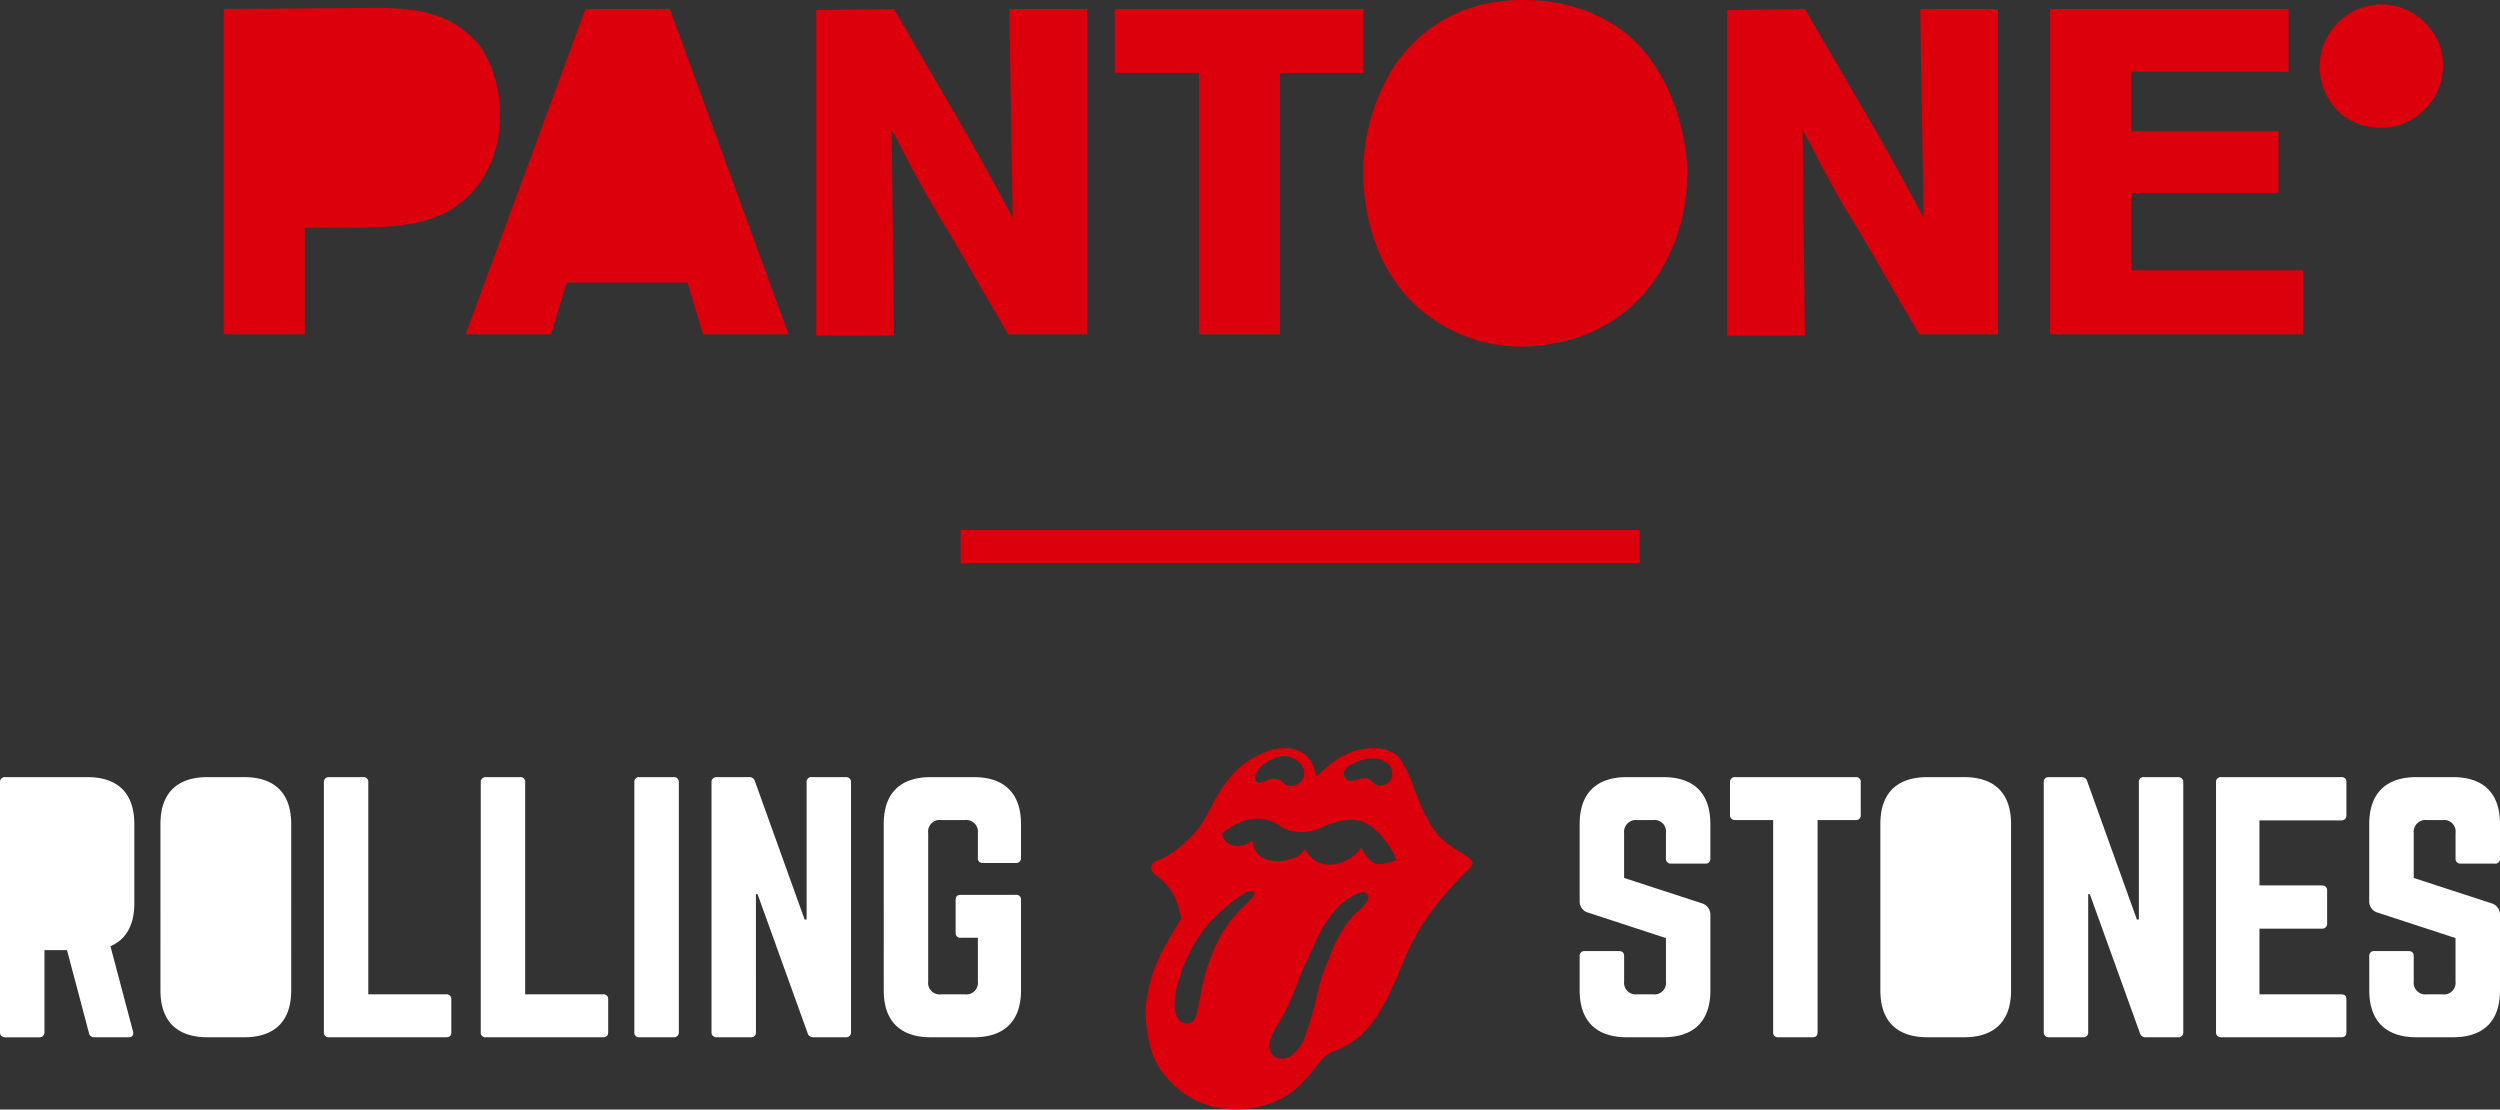 <svg xmlns="http://www.w3.org/2000/svg" xmlns:xlink="http://www.w3.org/1999/xlink" width="301.93" height="134" viewBox="0 0 301.93 134">
  <rect x="0" y="0" width="301.93" height="134" fill="#333333" stroke="none"/>
  <defs>
    <clipPath id="clip-path">
      <path id="Clip_2" data-name="Clip 2" d="M0,0H39.465V43.618H0Z" fill="none"/>
    </clipPath>
  </defs>
  <g id="collection_title_" data-name="collection title " transform="translate(-1.974)">
    <rect id="Rectangle" width="82" height="4" transform="translate(118 64)" fill="#db000c"/>
    <g id="logo_pantone" data-name="logo/pantone" transform="translate(29)">
      <g id="Pantone_Logo">
        <path id="Shape" d="M0,39.425V.135L19.3,0c3.752.135,7.236.541,10.183,3.117a8.171,8.171,0,0,1,1.743,1.9,15.006,15.006,0,0,1,2.144,7.994,13.913,13.913,0,0,1-2.278,7.858c-3.618,5.283-9.113,5.555-14.74,5.691H9.782v12.87Z" transform="translate(0 0.948)" fill="#db000c"/>
        <path id="Shape-2" data-name="Shape" d="M28.676,39.29,26.8,33.058H12.194L10.319,39.29H0L14.472,0H24.655L38.994,39.29Z" transform="translate(29.212 1.084)" fill="#db000c"/>
        <path id="Path" d="M9.38,0l8.442,14.5c2.01,3.523,4.02,7.181,5.9,10.7L23.316,0H32.7V39.29H23.182L15.946,26.826c-1.206-1.9-2.412-3.929-3.484-5.961-1.206-2.032-2.144-4.2-3.35-6.232L9.38,39.426H0V.135L9.38,0Z" transform="translate(71.556 1.084)" fill="#db000c"/>
        <path id="Path-2" data-name="Path" d="M30.016,0V7.723H19.966V39.29H10.184V7.723H0V0Z" transform="translate(107.602 1.084)" fill="#db000c"/>
        <path id="Shape-3" data-name="Shape" d="M5.628,36.175C.268,30.484,0,23.032,0,20.729A24.116,24.116,0,0,1,3.752,7.994C5.762,5.013,10.319,0,19.3,0c7.37,0,11.926,3.252,13.937,5.419,3.752,3.93,5.895,10.3,5.895,15.716,0,5.961-2.546,12.465-7.37,16.394-2.143,1.761-5.9,4.064-12.328,4.335A18.869,18.869,0,0,1,5.628,36.175Z" transform="translate(137.618)" fill="#db000c"/>
        <path id="Path-3" data-name="Path" d="M9.38,0l8.442,14.5c2.01,3.523,4.02,7.181,5.9,10.7L23.316,0H32.7V39.29H23.182L15.946,26.826c-1.206-1.9-2.412-3.929-3.484-5.961-1.206-2.032-2.144-4.2-3.35-6.232L9.38,39.426H0V.135L9.38,0Z" transform="translate(181.57 1.084)" fill="#db000c"/>
        <path id="Path-4" data-name="Path" d="M28.81,0V7.587H9.782v7.181H27.6v7.452H9.782v9.348h20.77V39.29H0V0Z" transform="translate(220.564 1.084)" fill="#db000c"/>
        <path id="Shape-4" data-name="Shape" d="M2.814,13.413A7.731,7.731,0,0,1,0,7.451,7.523,7.523,0,0,1,7.5,0a7.463,7.463,0,0,1,5.9,2.98,6.665,6.665,0,0,1,1.474,4.471A7.012,7.012,0,0,1,13,12.329,7.481,7.481,0,0,1,7.37,14.9,7.962,7.962,0,0,1,2.814,13.413Z" transform="translate(253.126 0.542)" fill="#db000c"/>
      </g>
    </g>
    <g id="logo_rs_tongue_text" data-name="logo/rs tongue text" transform="translate(1.974 90.364)">
      <g id="Group" transform="translate(0)">
        <path id="STONES" d="M101.047,31.418c-3.671,0-5.684-1.964-5.684-5.655V21.639a.562.562,0,0,1,.632-.628H100.1c.434,0,.632.2.632.628v3.024a1.413,1.413,0,0,0,1.579,1.571H104.2a1.4,1.4,0,0,0,1.579-1.571V19.44l-9.355-3.063a1.4,1.4,0,0,1-1.066-1.453V5.655C95.363,1.964,97.376,0,101.047,0h4.421c3.71,0,5.684,1.964,5.684,5.655V9.818a.562.562,0,0,1-.632.628h-4.105a.58.58,0,0,1-.632-.628V6.755A1.4,1.4,0,0,0,104.2,5.184H102.31a1.431,1.431,0,0,0-1.579,1.571v5.42l9.394,3.063a1.44,1.44,0,0,1,1.026,1.453v9.072c0,3.692-1.974,5.655-5.684,5.655Zm-23.6,0a.569.569,0,0,1-.592-.628V.628A.569.569,0,0,1,77.443,0H91.968c.474,0,.632.236.632.628V4.556c0,.393-.158.668-.632.668H82.1v7.855H89.64a.591.591,0,0,1,.632.668v3.888a.591.591,0,0,1-.632.668H82.1v7.933h9.868c.474,0,.632.2.632.628V30.79c0,.393-.158.628-.632.628Zm-9.078,0a.68.68,0,0,1-.71-.511L61.615,14.138h-.2V30.79a.562.562,0,0,1-.632.628H56.681a.58.58,0,0,1-.632-.628V.628A.58.58,0,0,1,56.681,0h3.908a.68.68,0,0,1,.71.511l6,16.691h.237V.628A.562.562,0,0,1,68.167,0h4.105A.58.58,0,0,1,72.9.628V30.79a.58.58,0,0,1-.632.628ZM42,31.418c-3.71,0-5.684-1.964-5.684-5.655V5.655C36.314,1.964,38.287,0,42,0h4.421C50.129,0,52.1,1.964,52.1,5.655V25.763c0,3.692-1.974,5.655-5.684,5.655Zm-18,0a.562.562,0,0,1-.632-.628V5.184H18.788a.58.58,0,0,1-.632-.628V.628A.58.58,0,0,1,18.788,0H33.314a.562.562,0,0,1,.632.628V4.556a.562.562,0,0,1-.632.628H28.735V30.79c0,.432-.2.628-.632.628Zm-18.315,0C2.013,31.418,0,29.455,0,25.763V21.639a.562.562,0,0,1,.632-.628H4.737c.434,0,.632.2.632.628v3.024a1.413,1.413,0,0,0,1.579,1.571H8.842a1.4,1.4,0,0,0,1.579-1.571V19.44L1.066,16.377A1.4,1.4,0,0,1,0,14.924V5.655C0,1.964,2.013,0,5.684,0H10.1c3.71,0,5.684,1.964,5.684,5.655V9.818a.562.562,0,0,1-.632.628H11.052a.58.58,0,0,1-.632-.628V6.755A1.4,1.4,0,0,0,8.842,5.184H6.947A1.431,1.431,0,0,0,5.368,6.755v5.42l9.394,3.063a1.44,1.44,0,0,1,1.026,1.453v9.072c0,3.692-1.974,5.655-5.684,5.655Z" transform="translate(190.779 3.491)" fill="#fff"/>
        <path id="ROLLING" d="M112.415,31.418c-3.71,0-5.684-1.964-5.684-5.656V5.656C106.731,1.964,108.7,0,112.415,0h5.21c3.671,0,5.684,1.964,5.684,5.656V9.74a.58.58,0,0,1-.632.628H118.73a.562.562,0,0,1-.631-.628V6.755a1.414,1.414,0,0,0-1.579-1.571h-2.841A1.4,1.4,0,0,0,112.1,6.755V24.664a1.4,1.4,0,0,0,1.579,1.57h2.841a1.4,1.4,0,0,0,1.579-1.57V19.4h-2.053a.562.562,0,0,1-.632-.628V14.845c0-.432.2-.629.632-.629h6.631a.563.563,0,0,1,.632.629V25.763c0,3.692-2.013,5.656-5.684,5.656Zm-14.171,0a.68.68,0,0,1-.71-.51l-6.039-16.77h-.2V30.79a.562.562,0,0,1-.632.628h-4.1a.58.58,0,0,1-.632-.628V.628A.58.58,0,0,1,86.561,0h3.908a.68.68,0,0,1,.71.51l6,16.691h.237V.628A.562.562,0,0,1,98.047,0h4.1a.58.58,0,0,1,.632.628V30.79a.58.58,0,0,1-.632.628Zm-21,0a.562.562,0,0,1-.631-.628V.628A.562.562,0,0,1,77.245,0h4.106a.579.579,0,0,1,.631.628V30.79a.579.579,0,0,1-.631.628Zm-18.551,0a.562.562,0,0,1-.632-.628V.628A.58.58,0,0,1,58.694,0h4.1a.562.562,0,0,1,.631.628V26.234h9.394a.562.562,0,0,1,.632.628V30.79c0,.432-.2.628-.632.628Zm-18.947,0a.562.562,0,0,1-.632-.628V.628A.58.58,0,0,1,39.748,0h4.1a.562.562,0,0,1,.632.628V26.234h9.394a.562.562,0,0,1,.632.628V30.79c0,.432-.2.628-.632.628Zm-14.684,0c-3.71,0-5.684-1.964-5.684-5.656V5.656C19.381,1.964,21.354,0,25.064,0h4.421c3.711,0,5.684,1.964,5.684,5.656V25.763c0,3.692-1.974,5.656-5.684,5.656Zm-13.657,0a.619.619,0,0,1-.671-.55L8.092,20.894H5.369v9.9a.58.58,0,0,1-.632.628H.632A.58.58,0,0,1,0,30.79V.628A.58.58,0,0,1,.632,0h9.907c3.71,0,5.683,1.964,5.683,5.656v9.582c0,2.632-.986,4.36-2.881,5.184l2.723,10.29c.118.471-.119.706-.553.706Z" transform="translate(0 3.491)" fill="#fff"/>
        <g id="logo_tongue_stamp" data-name="logo/tongue/stamp" transform="translate(138.369)">
          <g id="Group_3" data-name="Group 3" transform="translate(0 0)">
            <path id="Clip_2-2" data-name="Clip 2" d="M0,0H39.465V43.618H0Z" fill="none"/>
            <g id="Group_3-2" data-name="Group 3" clip-path="url(#clip-path)">
              <path id="Fill_1" data-name="Fill 1" d="M10.933,43.618h0a11.978,11.978,0,0,1-1.73-.125,11.249,11.249,0,0,1-1.681-.378,10.281,10.281,0,0,1-1.586-.636,9.341,9.341,0,0,1-1.445-.9,13.783,13.783,0,0,1-1.28-1.09c-.214-.207-.418-.42-.607-.634s-.392-.464-.567-.7-.357-.512-.513-.776a9.012,9.012,0,0,1-.814-1.8,9.508,9.508,0,0,1-.274-1.034,16.319,16.319,0,0,1-.422-4.184c.015-.3.042-.6.083-.91s.09-.6.155-.928c.118-.587.284-1.241.523-2.056A14.654,14.654,0,0,1,1.3,26c.184-.447.394-.9.641-1.379.462-.9.99-1.78,1.549-2.71.263-.437.534-.889.809-1.36-.039-.152-.077-.308-.114-.458a10.115,10.115,0,0,0-.787-2.335,5.932,5.932,0,0,0-.8-1.172A6.747,6.747,0,0,0,2.031,16a8.108,8.108,0,0,0-.7-.567,1.923,1.923,0,0,1-.544-.556.773.773,0,0,1,.156-1.042,1.963,1.963,0,0,1,.686-.38,6.623,6.623,0,0,0,1.653-.876c.266-.187.538-.4.832-.64.265-.221.543-.466.849-.75a13.158,13.158,0,0,0,1.019-1.044,10.13,10.13,0,0,0,.77-1.012c.213-.319.425-.672.666-1.111.221-.4.447-.837.708-1.341h0l.034-.065a17,17,0,0,1,2.017-3.074,11.551,11.551,0,0,1,1.247-1.281,8.543,8.543,0,0,1,1.4-1c.389-.22.706-.388,1-.529a8.626,8.626,0,0,1,.939-.395A5.805,5.805,0,0,1,16.714,0c.166,0,.34.006.515.019a4.431,4.431,0,0,1,.745.119,3.444,3.444,0,0,1,.633.226,3.021,3.021,0,0,1,.531.323,3.059,3.059,0,0,1,.439.41,3.531,3.531,0,0,1,.358.486,4.484,4.484,0,0,1,.286.553,7.005,7.005,0,0,1,.4,1.263l.553-.49,0,0c.692-.615,1.148-1.021,1.605-1.35A9.221,9.221,0,0,1,24.422.642,6.413,6.413,0,0,1,25.1.38a7.59,7.59,0,0,1,.749-.2,7.9,7.9,0,0,1,.8-.131A7.374,7.374,0,0,1,27.456,0,6.209,6.209,0,0,1,28.4.069a4.792,4.792,0,0,1,.885.22,3.225,3.225,0,0,1,1.434.971,14.937,14.937,0,0,1,1.622,3.42c.439,1.117.937,2.383,1.516,3.545a11.739,11.739,0,0,0,.918,1.557,7.727,7.727,0,0,0,.946,1.105,9.012,9.012,0,0,0,1.034.849c.366.262.763.518,1.183.789.294.189.6.385.924.6.388.261.586.5.607.743.026.306-.241.559-.5.8l-.107.1c-.951.924-1.855,1.885-2.686,2.855a34.2,34.2,0,0,0-2.911,3.9c-.274.433-.523.854-.76,1.286-.213.389-.412.78-.609,1.2-.369.779-.674,1.526-1,2.316-.373.912-.758,1.855-1.281,2.948-.492,1.025-.917,1.826-1.336,2.522a13.751,13.751,0,0,1-1.463,2.03,9.892,9.892,0,0,1-4.071,2.759A4.021,4.021,0,0,0,20.876,38.1l-.265.327,0,0a22.586,22.586,0,0,1-2.134,2.4,9.557,9.557,0,0,1-1.232.972,10.149,10.149,0,0,1-1.538.831,11.541,11.541,0,0,1-2.322.735A12.207,12.207,0,0,1,10.933,43.618ZM26.315,17.409a1.789,1.789,0,0,0-.5.082,3.525,3.525,0,0,0-.612.253c-.258.132-.485.26-.694.392a6.7,6.7,0,0,0-.67.481,7.067,7.067,0,0,0-.667.621,9.42,9.42,0,0,0-.684.814A15.1,15.1,0,0,0,20.4,23.639c-.192.436-.41.93-.707,1.523a32.8,32.8,0,0,0-1.4,3.282c-.231.608-.47,1.236-.755,1.895-.154.354-.309.69-.475,1.027-.186.378-.38.748-.594,1.131-.117.211-.252.433-.4.668-.167.274-.339.557-.5.849a6.523,6.523,0,0,0-.414.894,3.124,3.124,0,0,0-.2.906,2.124,2.124,0,0,0,.023.448,1.906,1.906,0,0,0,.126.439,1.23,1.23,0,0,0,.559.6,1.637,1.637,0,0,0,.4.152,1.846,1.846,0,0,0,.433.051,1.665,1.665,0,0,0,.985-.3,4.928,4.928,0,0,0,1.9-2.836h0c.07-.2.142-.406.223-.625.211-.564.4-1.148.57-1.787.154-.57.283-1.129.408-1.67.145-.629.3-1.28.486-1.951.1-.361.208-.7.323-1.032.129-.375.266-.735.419-1.1.14-.335.268-.649.392-.953h0a16.237,16.237,0,0,1,2.661-4.815,6.137,6.137,0,0,1,.871-.836,3.578,3.578,0,0,0,.994-1.1,1.475,1.475,0,0,0,.168-.5.537.537,0,0,0-.066-.352A.573.573,0,0,0,26.315,17.409ZM12.722,17.24a1.145,1.145,0,0,0-.353.063,1.753,1.753,0,0,0-.4.194,20.956,20.956,0,0,0-2.544,1.9c-.488.433-.9.819-1.252,1.18a14.489,14.489,0,0,0-1.008,1.135,14.014,14.014,0,0,0-.874,1.234c-.272.43-.551.914-.851,1.479A18.846,18.846,0,0,0,4.615,26.2c-.235.582-.441,1.172-.613,1.753a11.016,11.016,0,0,0-.512,2.9,4.748,4.748,0,0,0,.069.823,2.985,2.985,0,0,0,.235.768,1.522,1.522,0,0,0,.444.57,1.152,1.152,0,0,0,.694.229h.018a1.156,1.156,0,0,0,.341-.048.959.959,0,0,0,.276-.136,1.3,1.3,0,0,0,.391-.483,5.631,5.631,0,0,0,.4-1.426c.019-.1.038-.2.058-.3.069-.336.133-.665.2-.983h0c.142-.73.277-1.42.46-2.145.1-.388.2-.753.317-1.114.128-.4.268-.8.427-1.2a25.033,25.033,0,0,1,1.068-2.425,15.689,15.689,0,0,1,1.434-2.231,13.154,13.154,0,0,1,1.49-1.611,11.987,11.987,0,0,0,1.1-1.15,1.029,1.029,0,0,0,.194-.34.328.328,0,0,0-.009-.243.274.274,0,0,0-.138-.125A.556.556,0,0,0,12.722,17.24Zm6.543-5.1h0a2.494,2.494,0,0,0,.152.3,3.552,3.552,0,0,0,.5.658,3.117,3.117,0,0,0,.9.658,3,3,0,0,0,.622.217,3.332,3.332,0,0,0,.746.082c.127,0,.257-.007.388-.02a4.716,4.716,0,0,0,1.542-.419,4.856,4.856,0,0,0,1.085-.7,4.916,4.916,0,0,0,.641-.654,3.046,3.046,0,0,0,.211-.289,5.617,5.617,0,0,0,.413.793,4.043,4.043,0,0,0,.481.632,2.017,2.017,0,0,0,.632.47,1.675,1.675,0,0,0,.674.121,3.739,3.739,0,0,0,.705-.076,6.282,6.282,0,0,0,.652-.166,6.962,6.962,0,0,0,.666-.242s-.043-.136-.138-.358a8.34,8.34,0,0,0-.469-.924,9.751,9.751,0,0,0-.882-1.264,10.049,10.049,0,0,0-1.378-1.378,4.233,4.233,0,0,0-.636-.432,3.934,3.934,0,0,0-.658-.288,4.061,4.061,0,0,0-.673-.161,4.583,4.583,0,0,0-.682-.05,5.722,5.722,0,0,0-.922.079,7.844,7.844,0,0,0-.909.209,13.607,13.607,0,0,0-1.712.643c-.227.1-.453.188-.672.261a6.247,6.247,0,0,1-.621.172,5.381,5.381,0,0,1-.573.095,4.848,4.848,0,0,1-1.473-.064,6.861,6.861,0,0,1-.816-.216,3.9,3.9,0,0,1-.906-.471A4.626,4.626,0,0,0,13.5,8.513l-.141,0a4.765,4.765,0,0,0-1.515.271,7.66,7.66,0,0,0-1.312.6,9.653,9.653,0,0,0-.923.6c-.22.161-.348.27-.349.271a1.125,1.125,0,0,0,.019.174,1.675,1.675,0,0,0,.13.413,1.606,1.606,0,0,0,.353.491,1.922,1.922,0,0,0,1.3.506,2.515,2.515,0,0,0,.7-.106,3.537,3.537,0,0,0,.588-.233,3.662,3.662,0,0,0,.557-.339,2.179,2.179,0,0,0,.046.386,2.785,2.785,0,0,0,.11.4,2.587,2.587,0,0,0,.215.454,2.338,2.338,0,0,0,.881.85,2.9,2.9,0,0,0,.736.28,4.251,4.251,0,0,0,.98.106,4.713,4.713,0,0,0,2.388-.546,2.977,2.977,0,0,0,.911-.824,1.2,1.2,0,0,1,.093-.114ZM15.343,3.691h.02a2.276,2.276,0,0,1,.827.143,1.046,1.046,0,0,1,.36.276,1.362,1.362,0,0,0,.34.281,1.318,1.318,0,0,0,.655.171,1.646,1.646,0,0,0,.933-.309,1.691,1.691,0,0,0,.352-.33,1.34,1.34,0,0,0,.222-.4,1.741,1.741,0,0,0,.1-.659,1.441,1.441,0,0,0-.165-.586,1.991,1.991,0,0,0-.407-.52,3.589,3.589,0,0,0-.628-.46A2.4,2.4,0,0,0,16.709.945a2.816,2.816,0,0,0-.763.112,4.98,4.98,0,0,0-.837.327,4.521,4.521,0,0,0-1.052.707,2.757,2.757,0,0,0-.645.818,1.627,1.627,0,0,0-.2.661.789.789,0,0,0,.281.575.217.217,0,0,0,.158.052,2.428,2.428,0,0,0,.73-.226l.066-.027A2.676,2.676,0,0,1,15.343,3.691Zm11.108-.069a.985.985,0,0,1,.617.193,4.331,4.331,0,0,1,.343.293,2.393,2.393,0,0,0,.346.282.815.815,0,0,0,.413.126l.115,0a1.774,1.774,0,0,0,.52-.072,1.292,1.292,0,0,0,.4-.2,1.469,1.469,0,0,0,.491-.717,1.588,1.588,0,0,0,.087-.647,1.377,1.377,0,0,0-.171-.554,1.794,1.794,0,0,0-.373-.458,2.674,2.674,0,0,0-.519-.36,2.367,2.367,0,0,0-.61-.219,3.263,3.263,0,0,0-.689-.07,4.806,4.806,0,0,0-2.051.495l-.2.1a4.675,4.675,0,0,0-.737.4,1.247,1.247,0,0,0-.235.225,1.566,1.566,0,0,0-.187.308.881.881,0,0,0-.088.375A.767.767,0,0,0,24,3.462a.782.782,0,0,0,.22.272.9.9,0,0,0,.341.165,1.261,1.261,0,0,0,.327.044,2.189,2.189,0,0,0,.662-.136c.077-.024.157-.049.241-.073a2.507,2.507,0,0,1,.655-.11h0Z" transform="translate(0 0)" fill="#db000c"/>
            </g>
          </g>
        </g>
      </g>
    </g>
  </g>
</svg>
